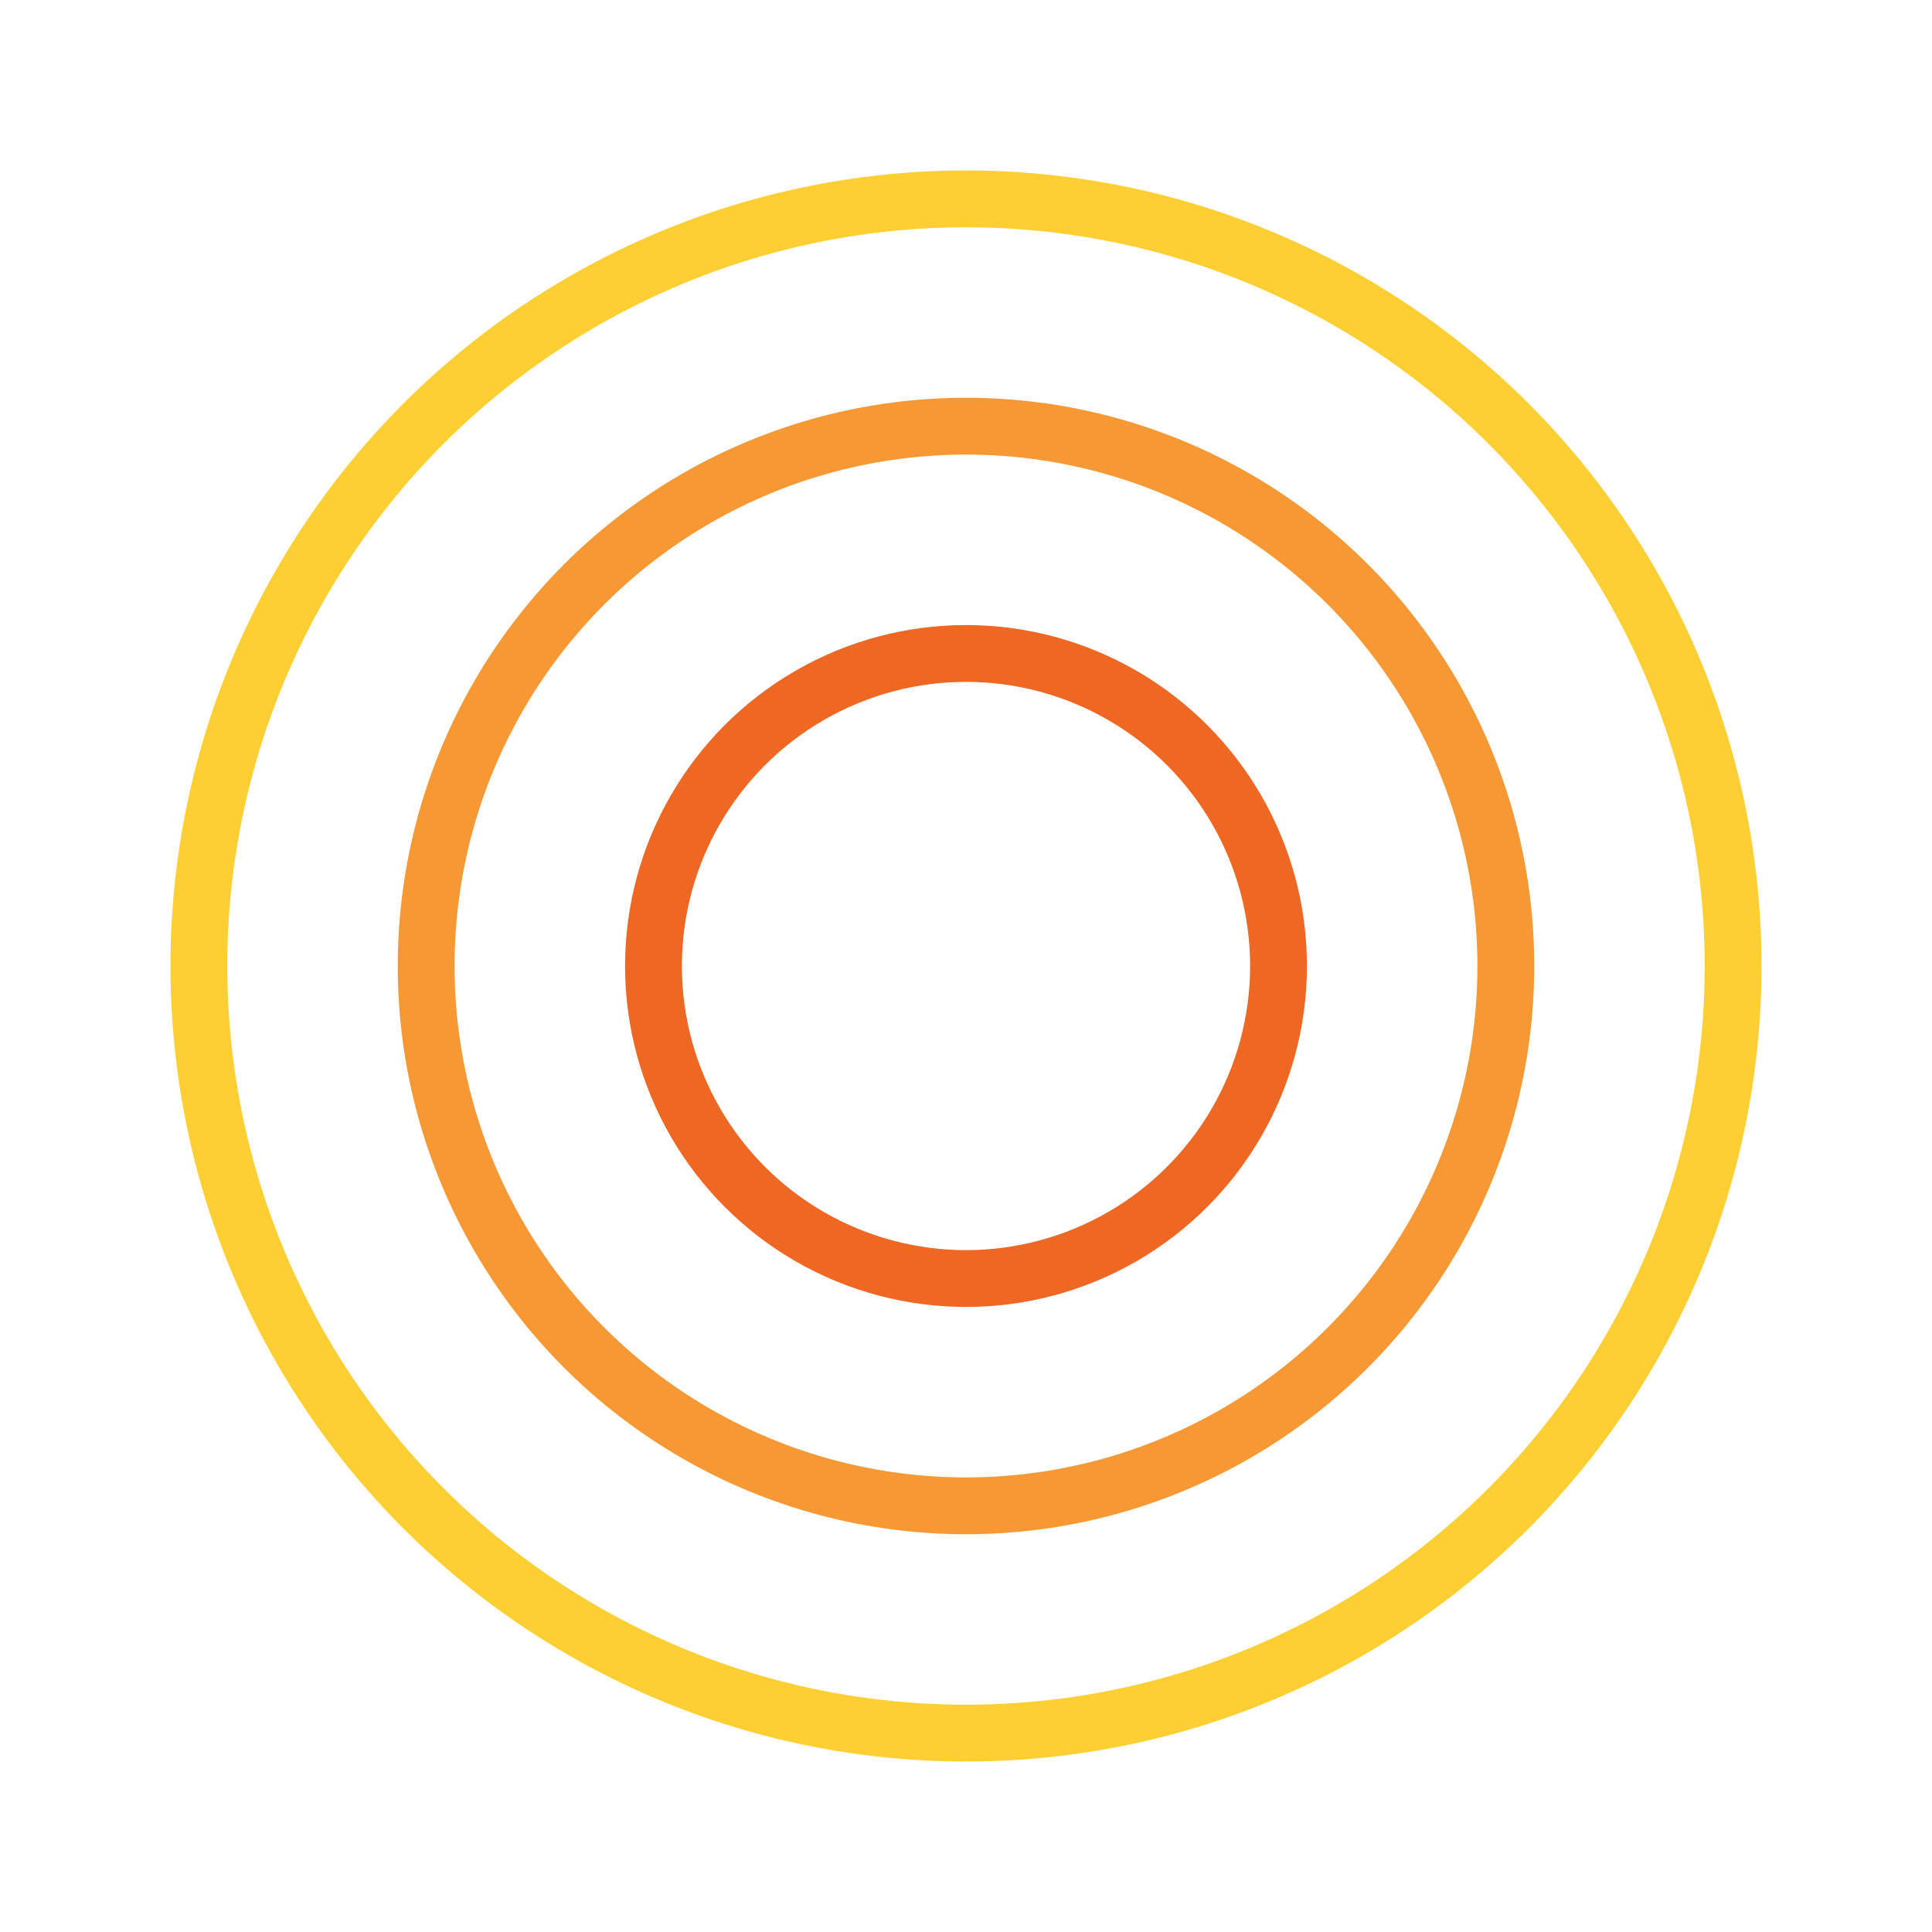 <svg xmlns="http://www.w3.org/2000/svg" width="34" height="34">
  <defs>
    <filter id="a" width="200%" height="200%" x="-50%" y="-50%" filterUnits="objectBoundingBox">
      <feGaussianBlur stdDeviation="1" in="SourceGraphic"/>
    </filter>
    <style>circle { filter: url(#a); }</style>
  </defs>
  <g fill="none" fill-rule="evenodd">
    <circle cx="17" cy="17" r="13.5" stroke="#FECF33" fill="#FFF"/>
    <circle cx="17" cy="17" r="9.5" stroke="#F69833"/>
    <circle cx="17" cy="17" r="5.5" stroke="#EE6723"/>
  </g>
</svg>
